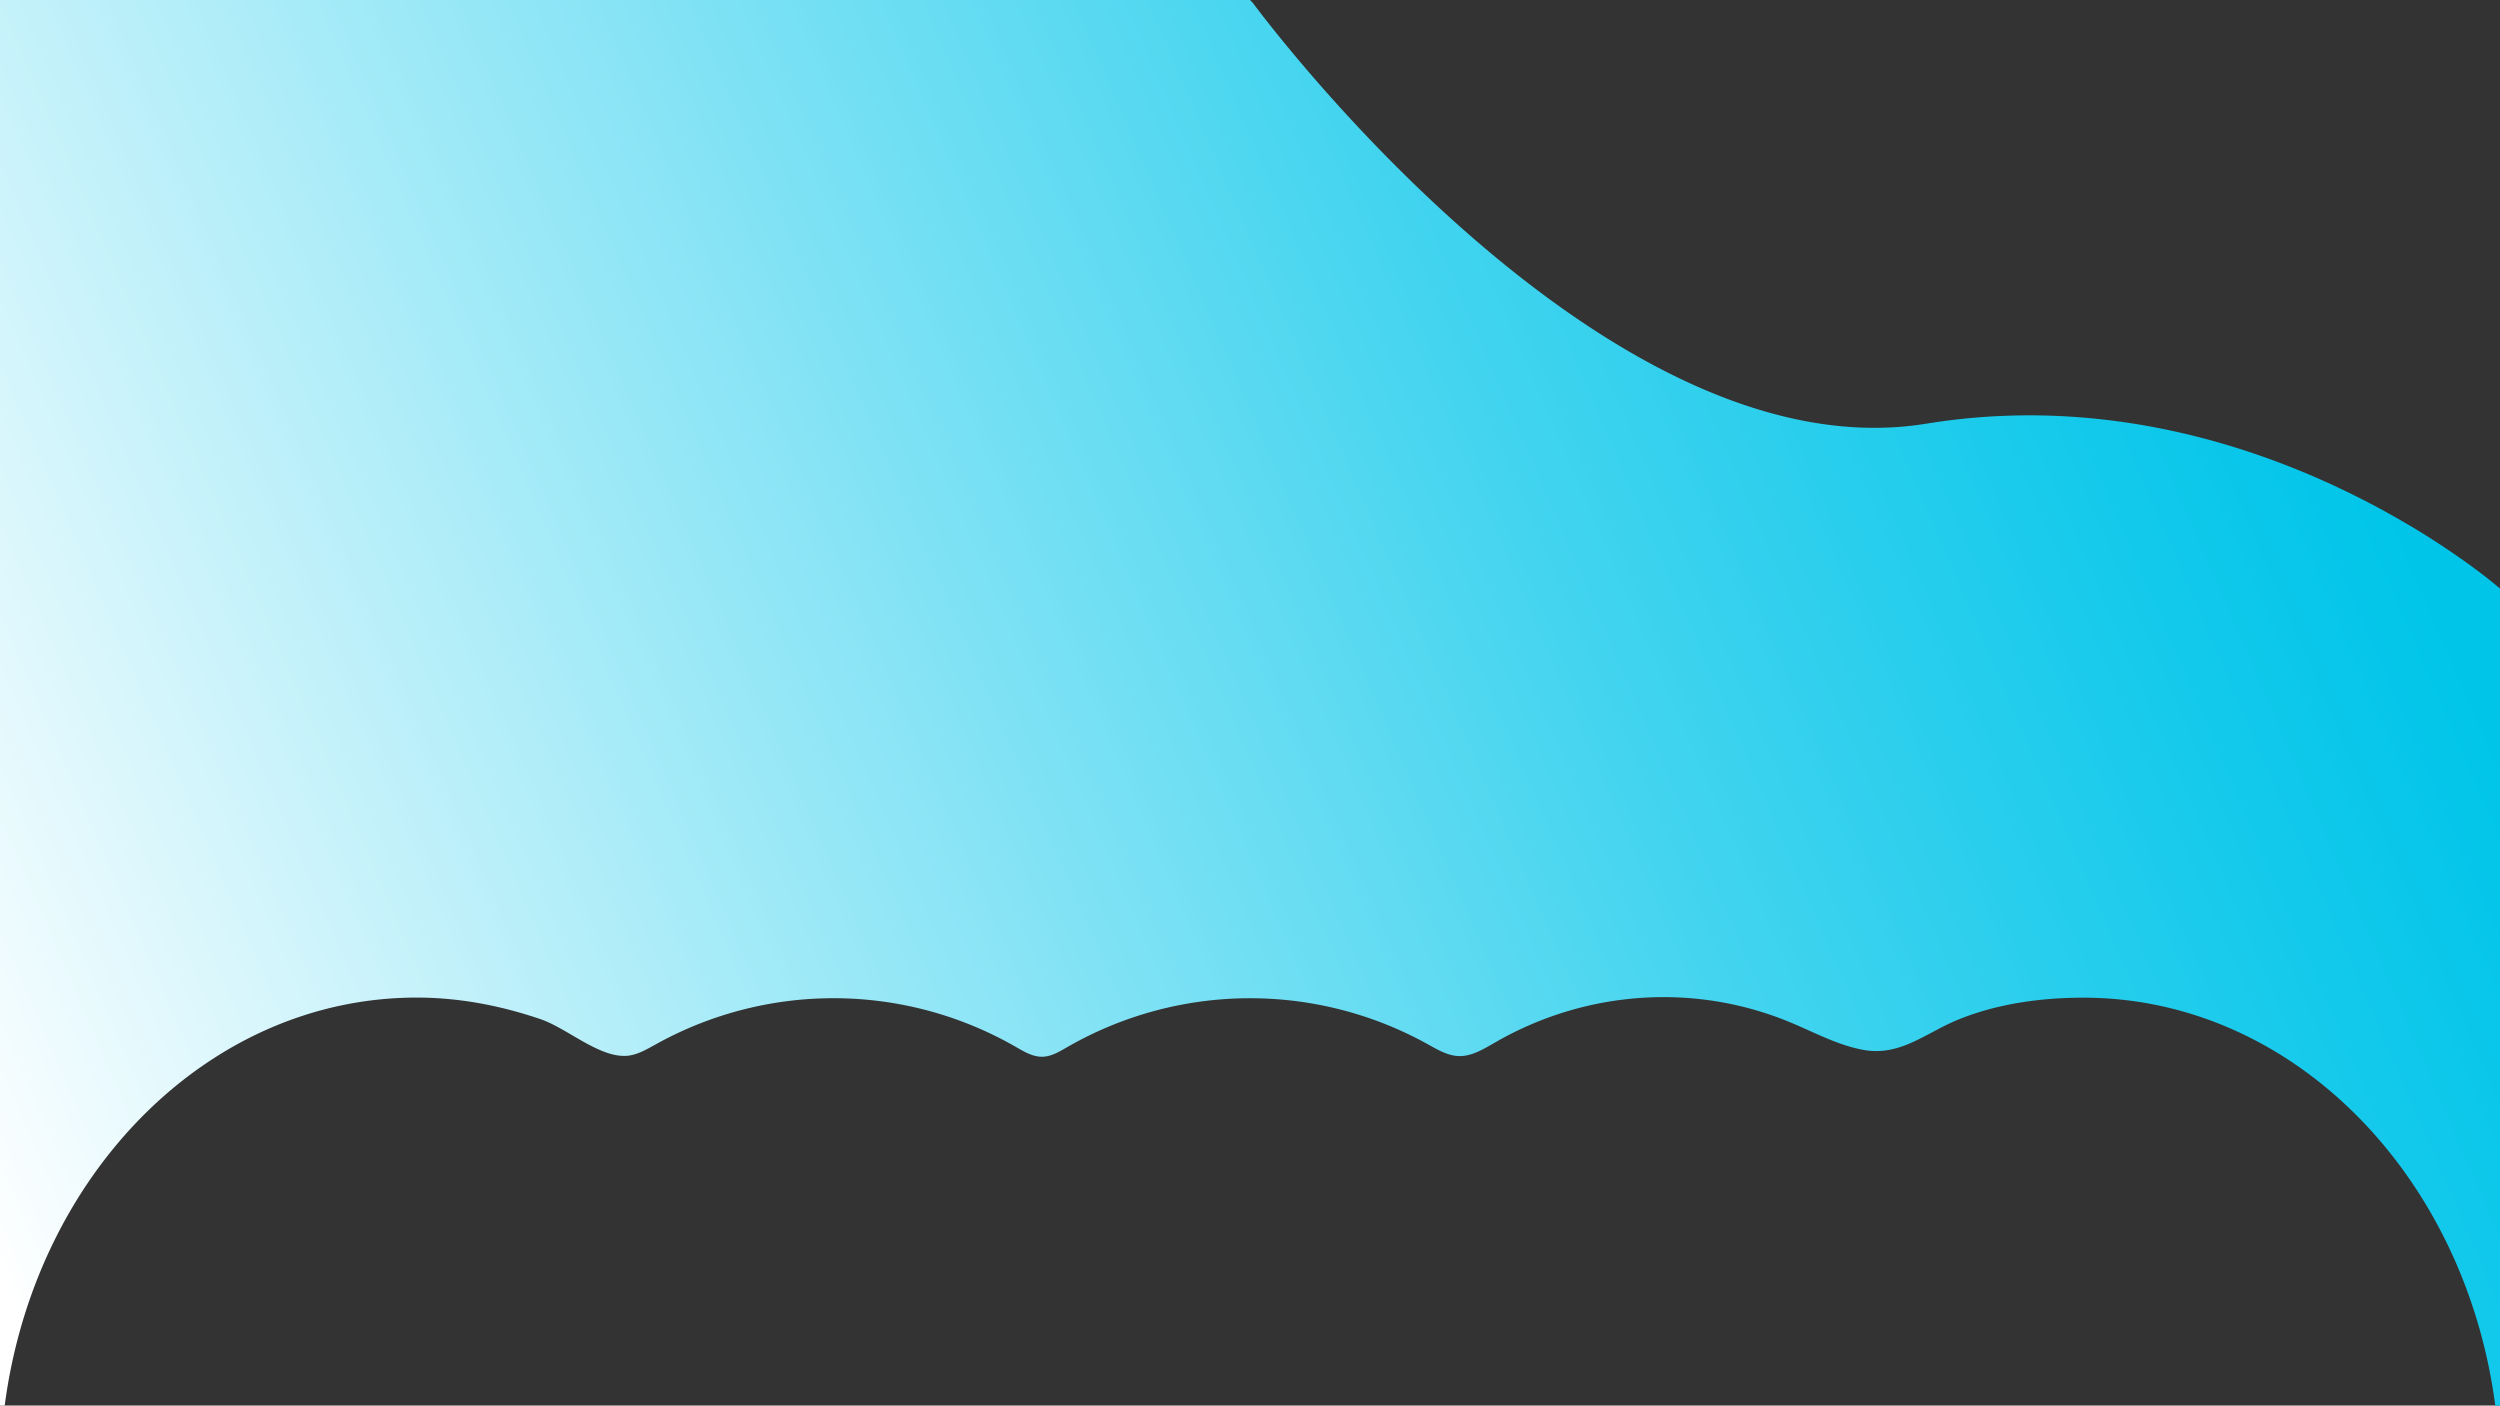 <svg xmlns="http://www.w3.org/2000/svg" xmlns:xlink="http://www.w3.org/1999/xlink" viewBox="0 0 1366 768"><rect x="0" y="0" width="1366" height="768" fill="#333333" stroke="none"/><defs><style>.cls-1{fill:url(#linear-gradient);}</style><linearGradient id="linear-gradient" x1="-6.33" y1="681.92" x2="1247.58" y2="140" gradientUnits="userSpaceOnUse"><stop offset="0" stop-color="#fff"/><stop offset="0.01" stop-color="#fbfeff"/><stop offset="0.39" stop-color="#91e6f6"/><stop offset="0.68" stop-color="#43d4ef"/><stop offset="0.9" stop-color="#13c9eb"/><stop offset="1" stop-color="#00c5e9"/></linearGradient></defs><g id="Layer_2" data-name="Layer 2"><g id="Layer_1-2" data-name="Layer 1"><path class="cls-1" d="M1052.5,231.5c-178,29-368-230-368-230l-.59-.59L683.5.5l-.28-.28L683,0H0V768H2.57c16.54-126.19,111-222.92,225.1-222.92,23.07,0,45.63,4.29,67.73,11.81,14.61,5,32.05,21.18,47.21,20,5.66-.46,10.85-3.58,16-6.42a199.71,199.71,0,0,1,196.25,1.45c4.6,2.64,9.36,5.53,14.5,5.48,5,0,9.55-2.83,14-5.38a200.1,200.1,0,0,1,196.55-1.57c5.45,3,11,6.38,17.08,6.59,7.17.25,13.82-3.93,20.25-7.62C866.62,541,926.14,537,978.09,558.56c13.31,5.51,26.27,12.67,40.25,15.13,20.14,3.54,33.78-9.28,51.61-16.56,21.54-8.8,45.64-12,68.38-12,114.08,0,208.56,96.73,225.1,222.92H1366V321.59S1230.5,202.5,1052.5,231.5Z"/></g></g></svg>